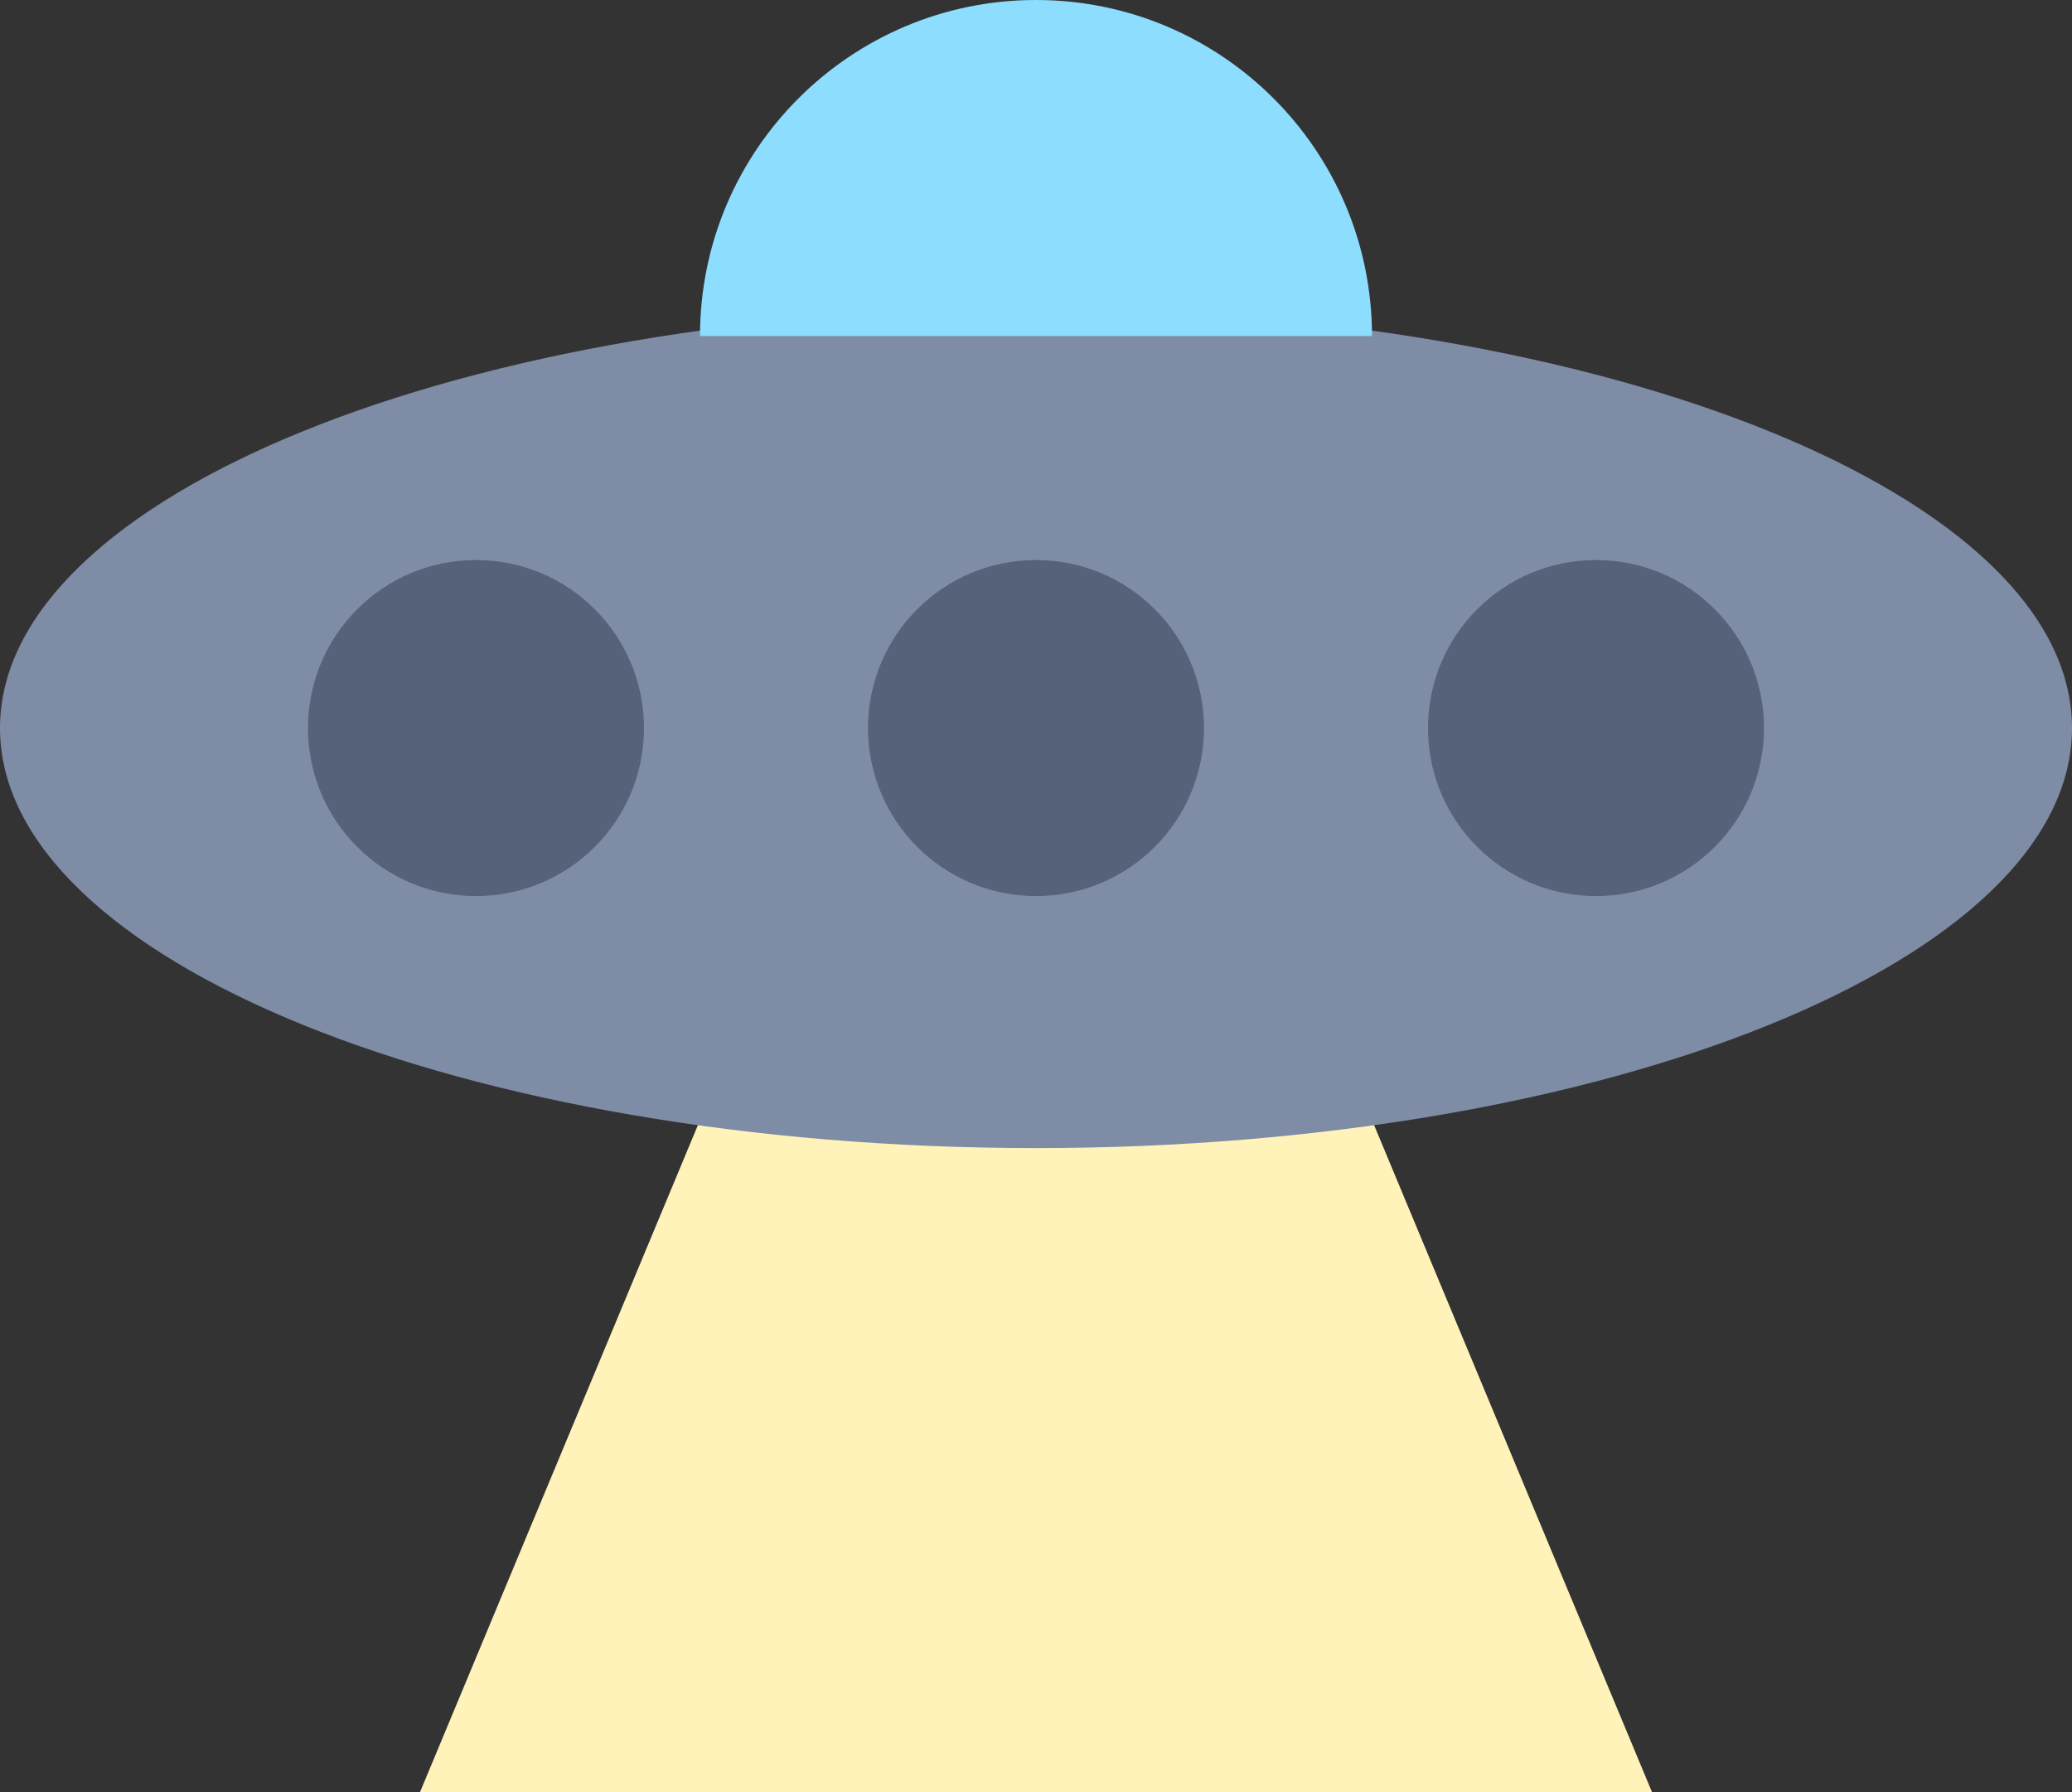 <?xml version="1.0" encoding="utf-8"?><!DOCTYPE svg PUBLIC "-//W3C//DTD SVG 1.1//EN" "http://www.w3.org/Graphics/SVG/1.1/DTD/svg11.dtd"><svg version="1.1" baseProfile="full" xmlns="http://www.w3.org/2000/svg" xmlns:xlink="http://www.w3.org/1999/xlink" xmlns:ev="http://www.w3.org/2001/xml-events"   height="64px"   width="74px" ><rect width="100%" height="100%" fill="#333333" stroke="none"/><path fill="rgb( 255, 243, 185 )" d="M25,40 C25,40 49,40 49,40 C49,40 59,64 59,64 C59,64 15,64 15,64 C15,64 25,40 25,40 Z "/><path fill="rgb( 126, 140, 166 )" d="M37,11 C57.435,11 74,17.716 74,26 C74,34.284 57.435,41 37,41 C16.565,41 0,34.284 0,26 C0,17.716 16.565,11 37,11 Z "/><path fill="rgb( 86, 98, 122 )" d="M57,32 C53.686,32 51,29.314 51,26 C51,22.686 53.686,20 57,20 C60.314,20 63,22.686 63,26 C63,29.314 60.314,32 57,32 ZM37,32 C33.686,32 31,29.314 31,26 C31,22.686 33.686,20 37,20 C40.314,20 43,22.686 43,26 C43,29.314 40.314,32 37,32 ZM17,32 C13.686,32 11,29.314 11,26 C11,22.686 13.686,20 17,20 C20.314,20 23,22.686 23,26 C23,29.314 20.314,32 17,32 Z "/><path fill="rgb( 141, 221, 255 )" d="M25,12 C25,5.373 30.373,0 37,0 C43.627,0 49,5.373 49,12 C49,12 25,12 25,12 Z "/></svg>